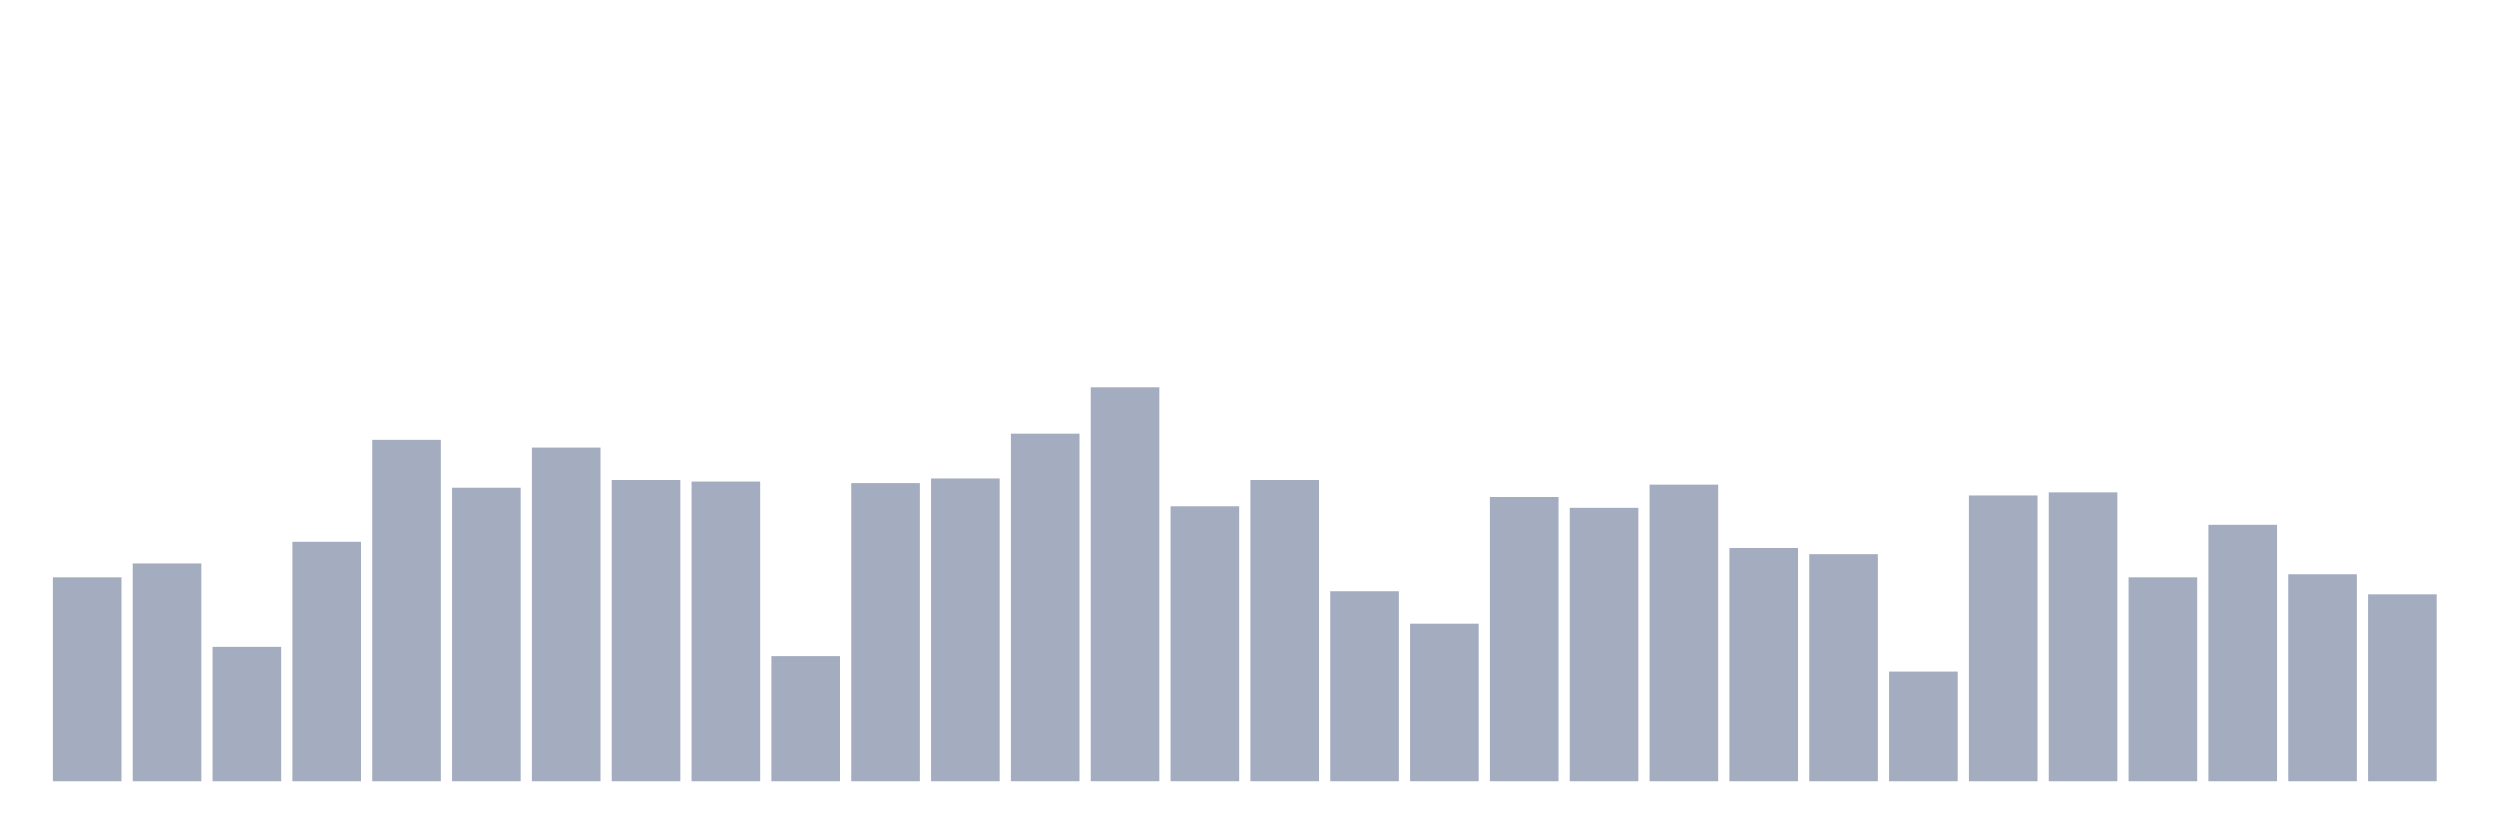 <svg xmlns="http://www.w3.org/2000/svg" viewBox="0 0 480 160"><g transform="translate(10,10)"><rect class="bar" x="0.153" width="13.175" y="100.847" height="39.153" fill="rgb(164,173,192)"></rect><rect class="bar" x="15.482" width="13.175" y="98.178" height="41.822" fill="rgb(164,173,192)"></rect><rect class="bar" x="30.81" width="13.175" y="114.195" height="25.805" fill="rgb(164,173,192)"></rect><rect class="bar" x="46.138" width="13.175" y="94.025" height="45.975" fill="rgb(164,173,192)"></rect><rect class="bar" x="61.466" width="13.175" y="74.449" height="65.551" fill="rgb(164,173,192)"></rect><rect class="bar" x="76.794" width="13.175" y="83.644" height="56.356" fill="rgb(164,173,192)"></rect><rect class="bar" x="92.123" width="13.175" y="75.932" height="64.068" fill="rgb(164,173,192)"></rect><rect class="bar" x="107.451" width="13.175" y="82.161" height="57.839" fill="rgb(164,173,192)"></rect><rect class="bar" x="122.779" width="13.175" y="82.458" height="57.542" fill="rgb(164,173,192)"></rect><rect class="bar" x="138.107" width="13.175" y="115.975" height="24.025" fill="rgb(164,173,192)"></rect><rect class="bar" x="153.436" width="13.175" y="82.754" height="57.246" fill="rgb(164,173,192)"></rect><rect class="bar" x="168.764" width="13.175" y="81.864" height="58.136" fill="rgb(164,173,192)"></rect><rect class="bar" x="184.092" width="13.175" y="73.263" height="66.737" fill="rgb(164,173,192)"></rect><rect class="bar" x="199.42" width="13.175" y="64.364" height="75.636" fill="rgb(164,173,192)"></rect><rect class="bar" x="214.748" width="13.175" y="87.203" height="52.797" fill="rgb(164,173,192)"></rect><rect class="bar" x="230.077" width="13.175" y="82.161" height="57.839" fill="rgb(164,173,192)"></rect><rect class="bar" x="245.405" width="13.175" y="103.517" height="36.483" fill="rgb(164,173,192)"></rect><rect class="bar" x="260.733" width="13.175" y="109.746" height="30.254" fill="rgb(164,173,192)"></rect><rect class="bar" x="276.061" width="13.175" y="85.424" height="54.576" fill="rgb(164,173,192)"></rect><rect class="bar" x="291.39" width="13.175" y="87.5" height="52.5" fill="rgb(164,173,192)"></rect><rect class="bar" x="306.718" width="13.175" y="83.051" height="56.949" fill="rgb(164,173,192)"></rect><rect class="bar" x="322.046" width="13.175" y="95.212" height="44.788" fill="rgb(164,173,192)"></rect><rect class="bar" x="337.374" width="13.175" y="96.398" height="43.602" fill="rgb(164,173,192)"></rect><rect class="bar" x="352.702" width="13.175" y="118.941" height="21.059" fill="rgb(164,173,192)"></rect><rect class="bar" x="368.031" width="13.175" y="85.127" height="54.873" fill="rgb(164,173,192)"></rect><rect class="bar" x="383.359" width="13.175" y="84.534" height="55.466" fill="rgb(164,173,192)"></rect><rect class="bar" x="398.687" width="13.175" y="100.847" height="39.153" fill="rgb(164,173,192)"></rect><rect class="bar" x="414.015" width="13.175" y="90.763" height="49.237" fill="rgb(164,173,192)"></rect><rect class="bar" x="429.344" width="13.175" y="100.254" height="39.746" fill="rgb(164,173,192)"></rect><rect class="bar" x="444.672" width="13.175" y="104.11" height="35.89" fill="rgb(164,173,192)"></rect></g></svg>